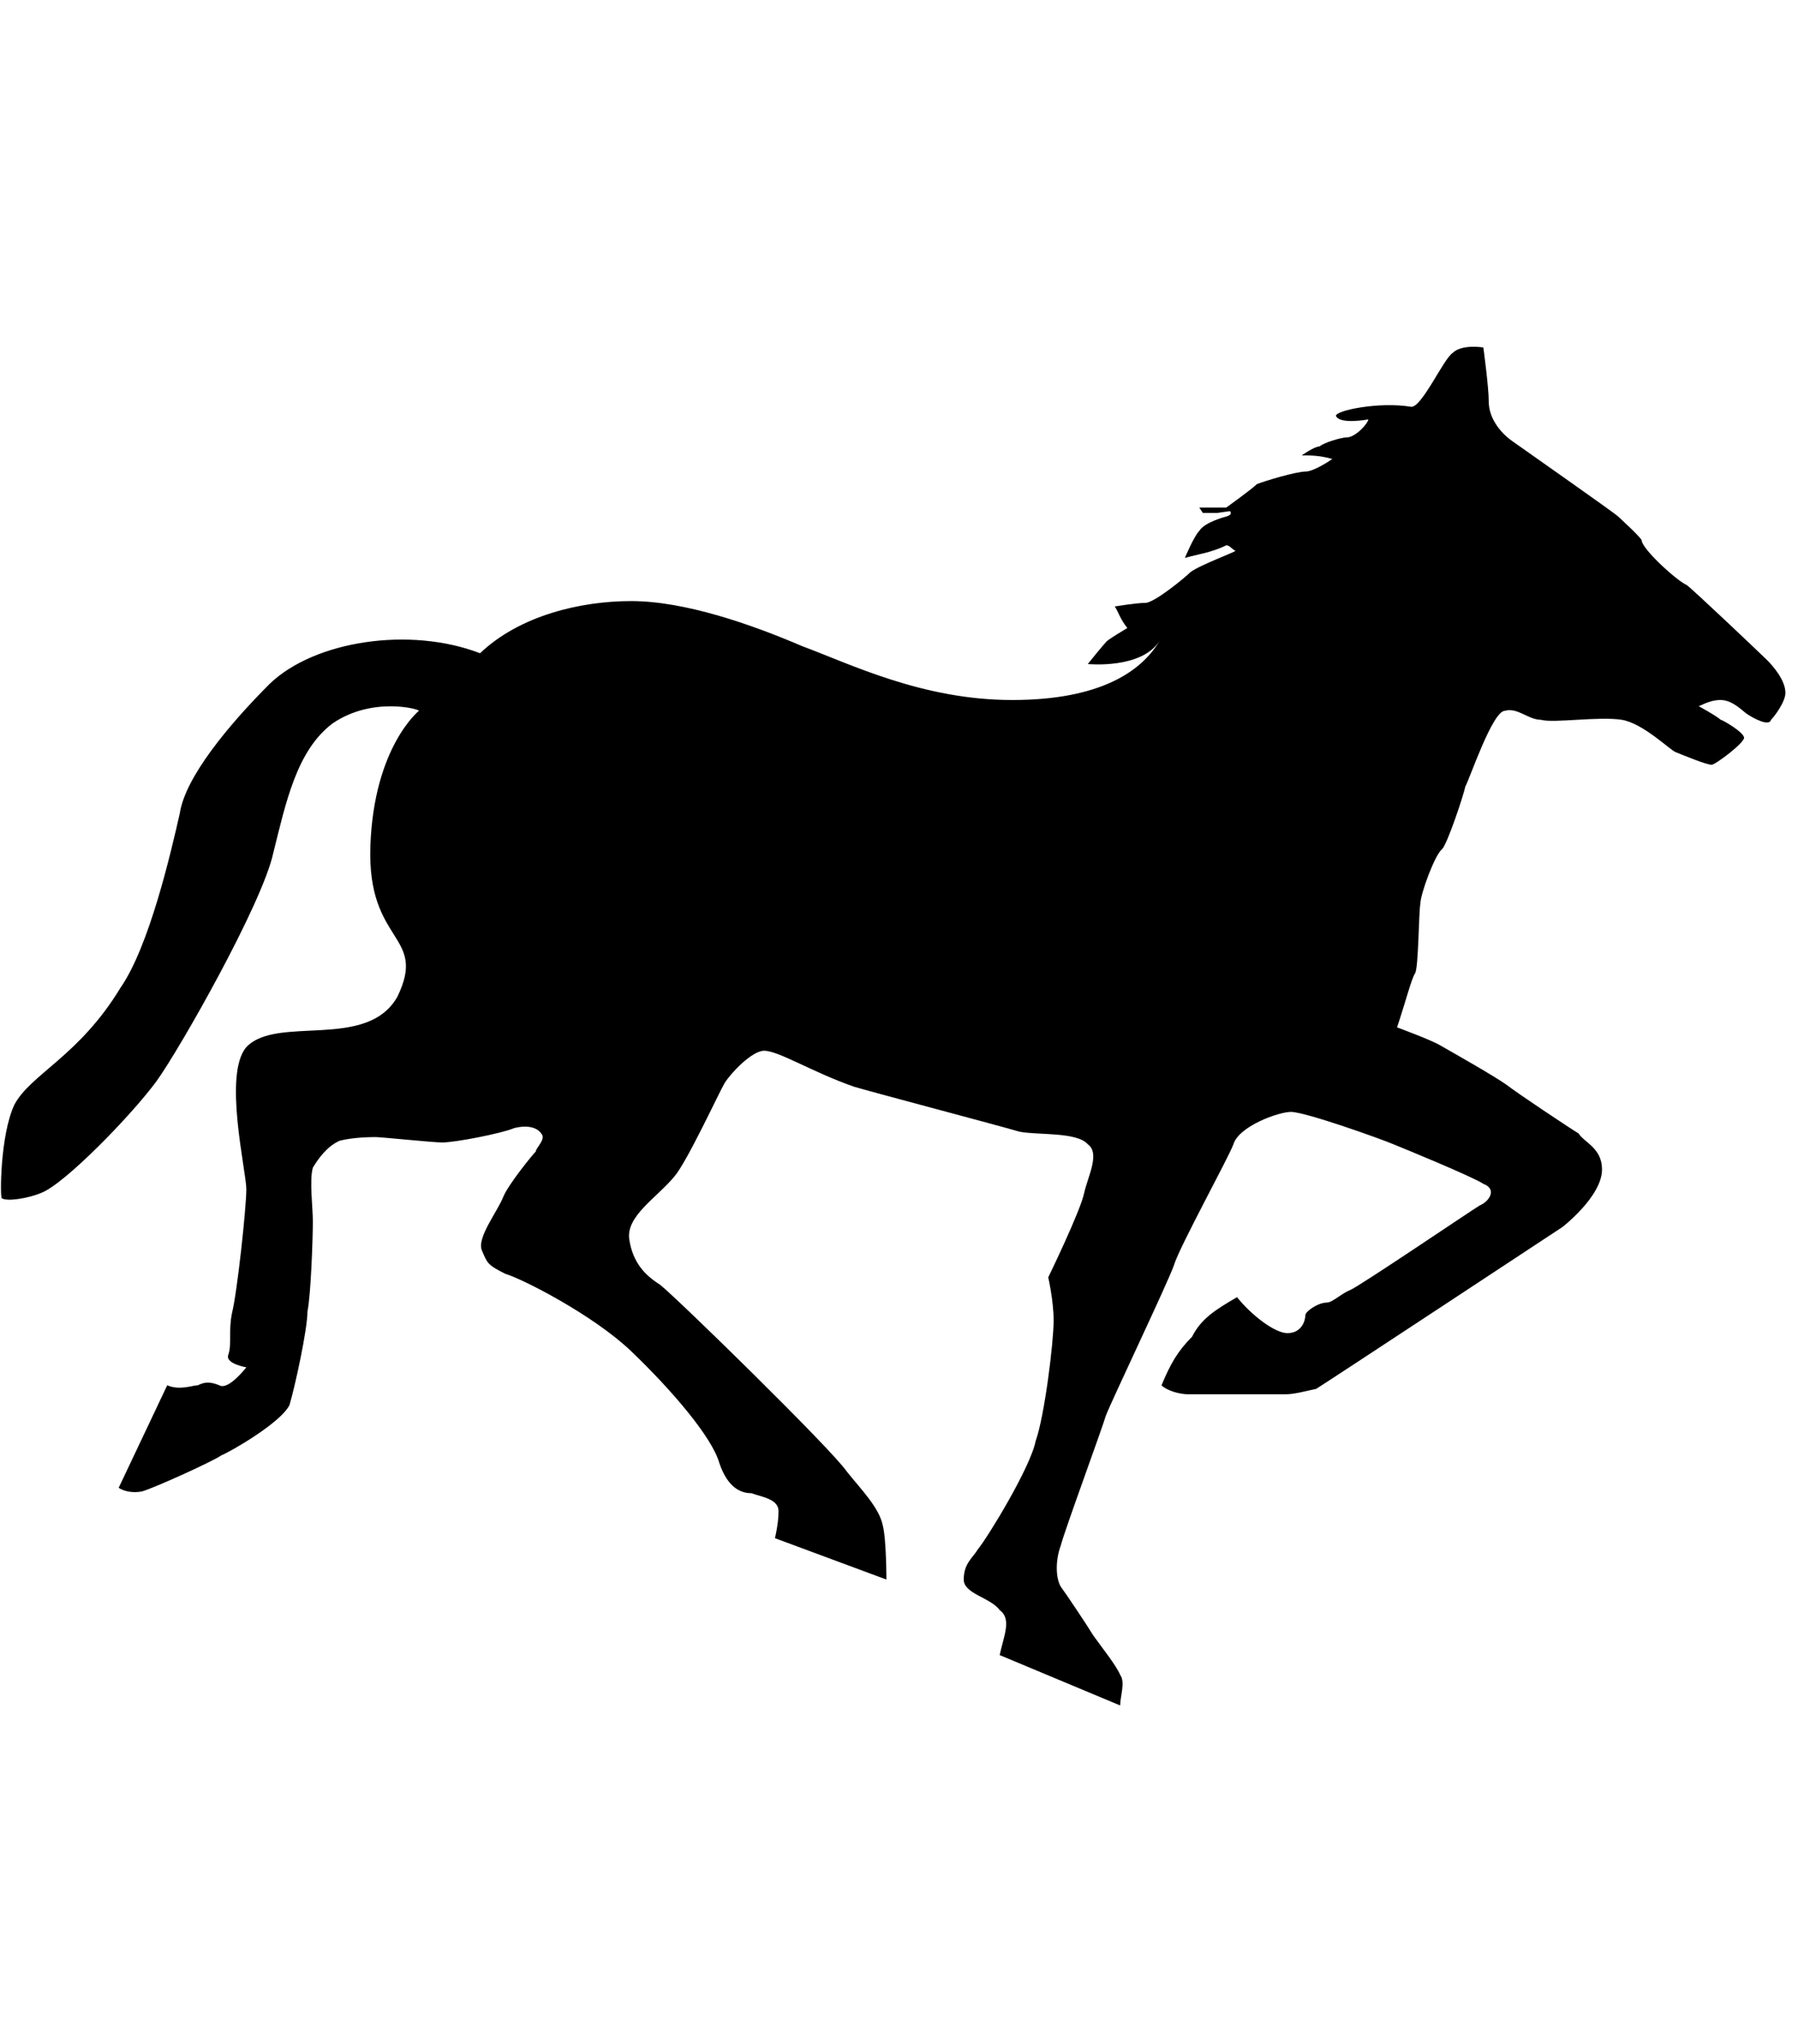 <svg width="22px" height="25px" style="display:inline-block;vertical-align:middle;" version="1.1" x="0px" y="0px" viewBox="-9 11 100 100" data-reactid=".1cnetohmz6s.a.2.0.0.0.0.2.5.1.0:$p7175.0.4.0.0"><path class="st0" d="M59.4,32.6c0.2,0.2-0.2,0.3-0.2,0.3s-1.2,0.3-1.5,0.8c-0.3,0.3-0.8,1.5-0.8,1.5c0.7-0.2,1.5-0.3,2.3-0.7 c0.2,0,0.3,0.2,0.5,0.3c0.2,0-2,0.8-2.5,1.2c-0.3,0.3-2,1.7-2.5,1.7S53,37.9,53,37.9c0.2,0.3,0.3,0.7,0.7,1.2c0,0-1.2,0.7-1.2,0.8 c-0.2,0.2-1,1.2-1,1.2s3,0.3,4-1.3c-1,1.7-3.3,3.3-8.2,3.3c-5,0-9-2-11.7-3c-2.8-1.2-6.5-2.5-9.5-2.5c-2.8,0-6.2,0.8-8.4,2.9 c-3.9-1.5-9.2-0.7-11.7,1.7c-2.3,2.3-4.7,5.2-5,7.2c-0.5,2.2-1.7,7.4-3.3,9.7c-2.3,3.8-5,4.8-5.9,6.5c-0.8,1.7-0.8,5.2-0.7,5.2 c0.3,0.2,1.5,0,2.2-0.3c1.3-0.5,5-4.3,6.4-6.2c1.3-1.8,5.9-9.9,6.5-12.7c0.7-2.8,1.3-5.7,3.3-7.2c2.2-1.5,4.8-0.8,4.8-0.7 c0,0-2.5,2-2.7,7.5c-0.2,5.5,3.2,4.9,1.5,8.4c-1.7,3-6.7,1-8.4,2.8c-1.3,1.5,0,6.9,0,7.9c0,1-0.5,5.7-0.8,6.9c-0.2,1,0,1.7-0.2,2.3 c-0.2,0.5,1,0.7,1,0.7s-1,1.3-1.5,1c-0.5-0.2-0.8-0.2-1.2,0c-0.3,0-1,0.3-1.7,0l-2.7,5.7c0.3,0.2,0.8,0.3,1.3,0.2 c0.7-0.2,4-1.7,4.4-2c0.5-0.2,3.3-1.8,3.8-2.8c0.3-1,1-4.2,1-5.2c0.2-1,0.3-4.2,0.3-5c0-0.8-0.2-2.3,0-3c0.3-0.5,0.8-1.2,1.5-1.5 c0.8-0.2,1.8-0.2,2-0.2c0.3,0,3.2,0.3,3.7,0.3c0.7,0,3.3-0.5,4-0.8c0.8-0.2,1.3,0,1.5,0.3c0.3,0.3-0.3,0.8-0.3,1 c-0.2,0.2-1.5,1.8-1.8,2.5c-0.3,0.8-1.5,2.3-1.2,3c0.3,0.7,0.3,0.8,1.3,1.3c1,0.3,4.9,2.3,7,4.3c2.3,2.2,4.5,4.8,4.9,6.2 c0.5,1.5,1.3,1.7,1.8,1.7c0.5,0.2,1.5,0.3,1.5,1c0,0.7-0.2,1.5-0.2,1.5l6.2,2.3c0,0,0-2.2-0.2-3c-0.2-1-1.2-2-2-3 c-0.8-1.2-9.5-9.7-10.4-10.4c-0.8-0.5-1.5-1.2-1.7-2.5c-0.2-1.3,1.5-2.3,2.5-3.5c0.7-0.8,2.5-4.7,2.8-5.2c0.3-0.5,1.5-1.8,2.2-1.8 c0.8,0,2.7,1.2,5,2c1,0.3,8.2,2.2,9.2,2.5c1,0.2,3.2,0,3.8,0.7c0.7,0.5,0,1.8-0.2,2.7c-0.2,1-2,4.7-2,4.7s0.3,1.3,0.3,2.4 c0,1.2-0.5,5.3-1,6.7c-0.3,1.5-2.7,5.4-3.2,6c-0.3,0.5-0.8,0.8-0.8,1.7c0,0.8,1.5,1,2,1.7c0.7,0.5,0.2,1.5,0,2.5l6.7,2.8 c0-0.5,0.3-1.3,0-1.7c-0.2-0.5-1-1.5-1.5-2.2c-0.3-0.5-1.5-2.3-1.8-2.7c-0.3-0.5-0.3-1.5,0-2.3c0.2-0.8,2.3-6.5,2.5-7.2 c0.3-0.8,3.5-7.5,3.8-8.4c0.3-1,3-5.9,3.3-6.7c0.3-1,2.5-1.8,3.2-1.8c0.8,0,5,1.5,5.7,1.8c0.5,0.2,4.4,1.8,5,2.2 c0.8,0.3,0.3,1-0.2,1.2c-0.5,0.3-6.7,4.5-7.2,4.7c-0.5,0.2-1,0.7-1.3,0.7c-0.5,0-1.2,0.5-1.2,0.7c0,0.3-0.2,1-1,1c-0.7,0-2-1-2.8-2 c-1.2,0.7-2,1.2-2.5,2.2c-0.8,0.8-1.2,1.5-1.7,2.7c0.3,0.3,1,0.5,1.5,0.5h5.4c0.5,0,1.2-0.2,1.7-0.3c0.5-0.3,13.7-9,13.7-9 s2.2-1.7,2.2-3.2c0-1.2-1-1.5-1.3-2c-0.5-0.3-3.5-2.3-4-2.7c-0.7-0.5-3-1.8-3.7-2.2c-0.5-0.3-2.4-1-2.4-1c0.5-1.5,0.8-2.7,1-3 c0.2-0.3,0.2-3.4,0.3-3.9c0-0.5,0.8-2.7,1.2-3c0.3-0.3,1.2-3,1.3-3.5c0.2-0.3,1.5-4.2,2.2-4.2c0.7-0.2,1.3,0.5,2,0.5 c0.7,0.2,3.2-0.2,4.5,0c1.2,0.2,2.7,1.7,3,1.8c0.5,0.2,1.7,0.7,2,0.7c0.2,0,1.8-1.2,1.8-1.5c0-0.3-1.2-1-1.3-1 c-0.2-0.2-1.3-0.8-1.3-0.8c0,0.2,0.5-0.3,1.3-0.3c0.7,0,1.3,0.7,1.5,0.8c0.3,0.2,1.2,0.7,1.3,0.3c0.2-0.2,0.8-1,0.8-1.5 c0-0.7-0.7-1.5-1-1.8c-0.3-0.3-4.2-4-4.5-4.2c-0.5-0.2-2.5-2-2.5-2.5c-0.2-0.3-1.2-1.2-1.3-1.3c-0.2-0.2-5.2-3.7-5.9-4.2 c-0.7-0.5-1.3-1.3-1.3-2.2c0-0.8-0.3-3-0.3-3s-1.2-0.2-1.7,0.3c-0.5,0.3-1.7,3-2.3,3c-1.8-0.3-4.2,0.2-4.2,0.5 c0.2,0.5,1.8,0.2,1.8,0.2c0,0.2-0.7,1-1.2,1c-0.3,0-1.3,0.3-1.5,0.5c-0.3,0-1,0.5-1,0.5c0.5,0,1,0,1.7,0.2c0,0-1,0.7-1.5,0.7 c-0.5,0-2.2,0.5-2.7,0.7c-0.3,0.3-1.7,1.3-1.7,1.3h-1.5l0.2,0.3h0.8L59.4,32.6L59.4,32.6z" data-reactid=".1cnetohmz6s.a.2.0.0.0.0.2.5.1.0:$p7175.0.4.0.0.0"></path></svg>